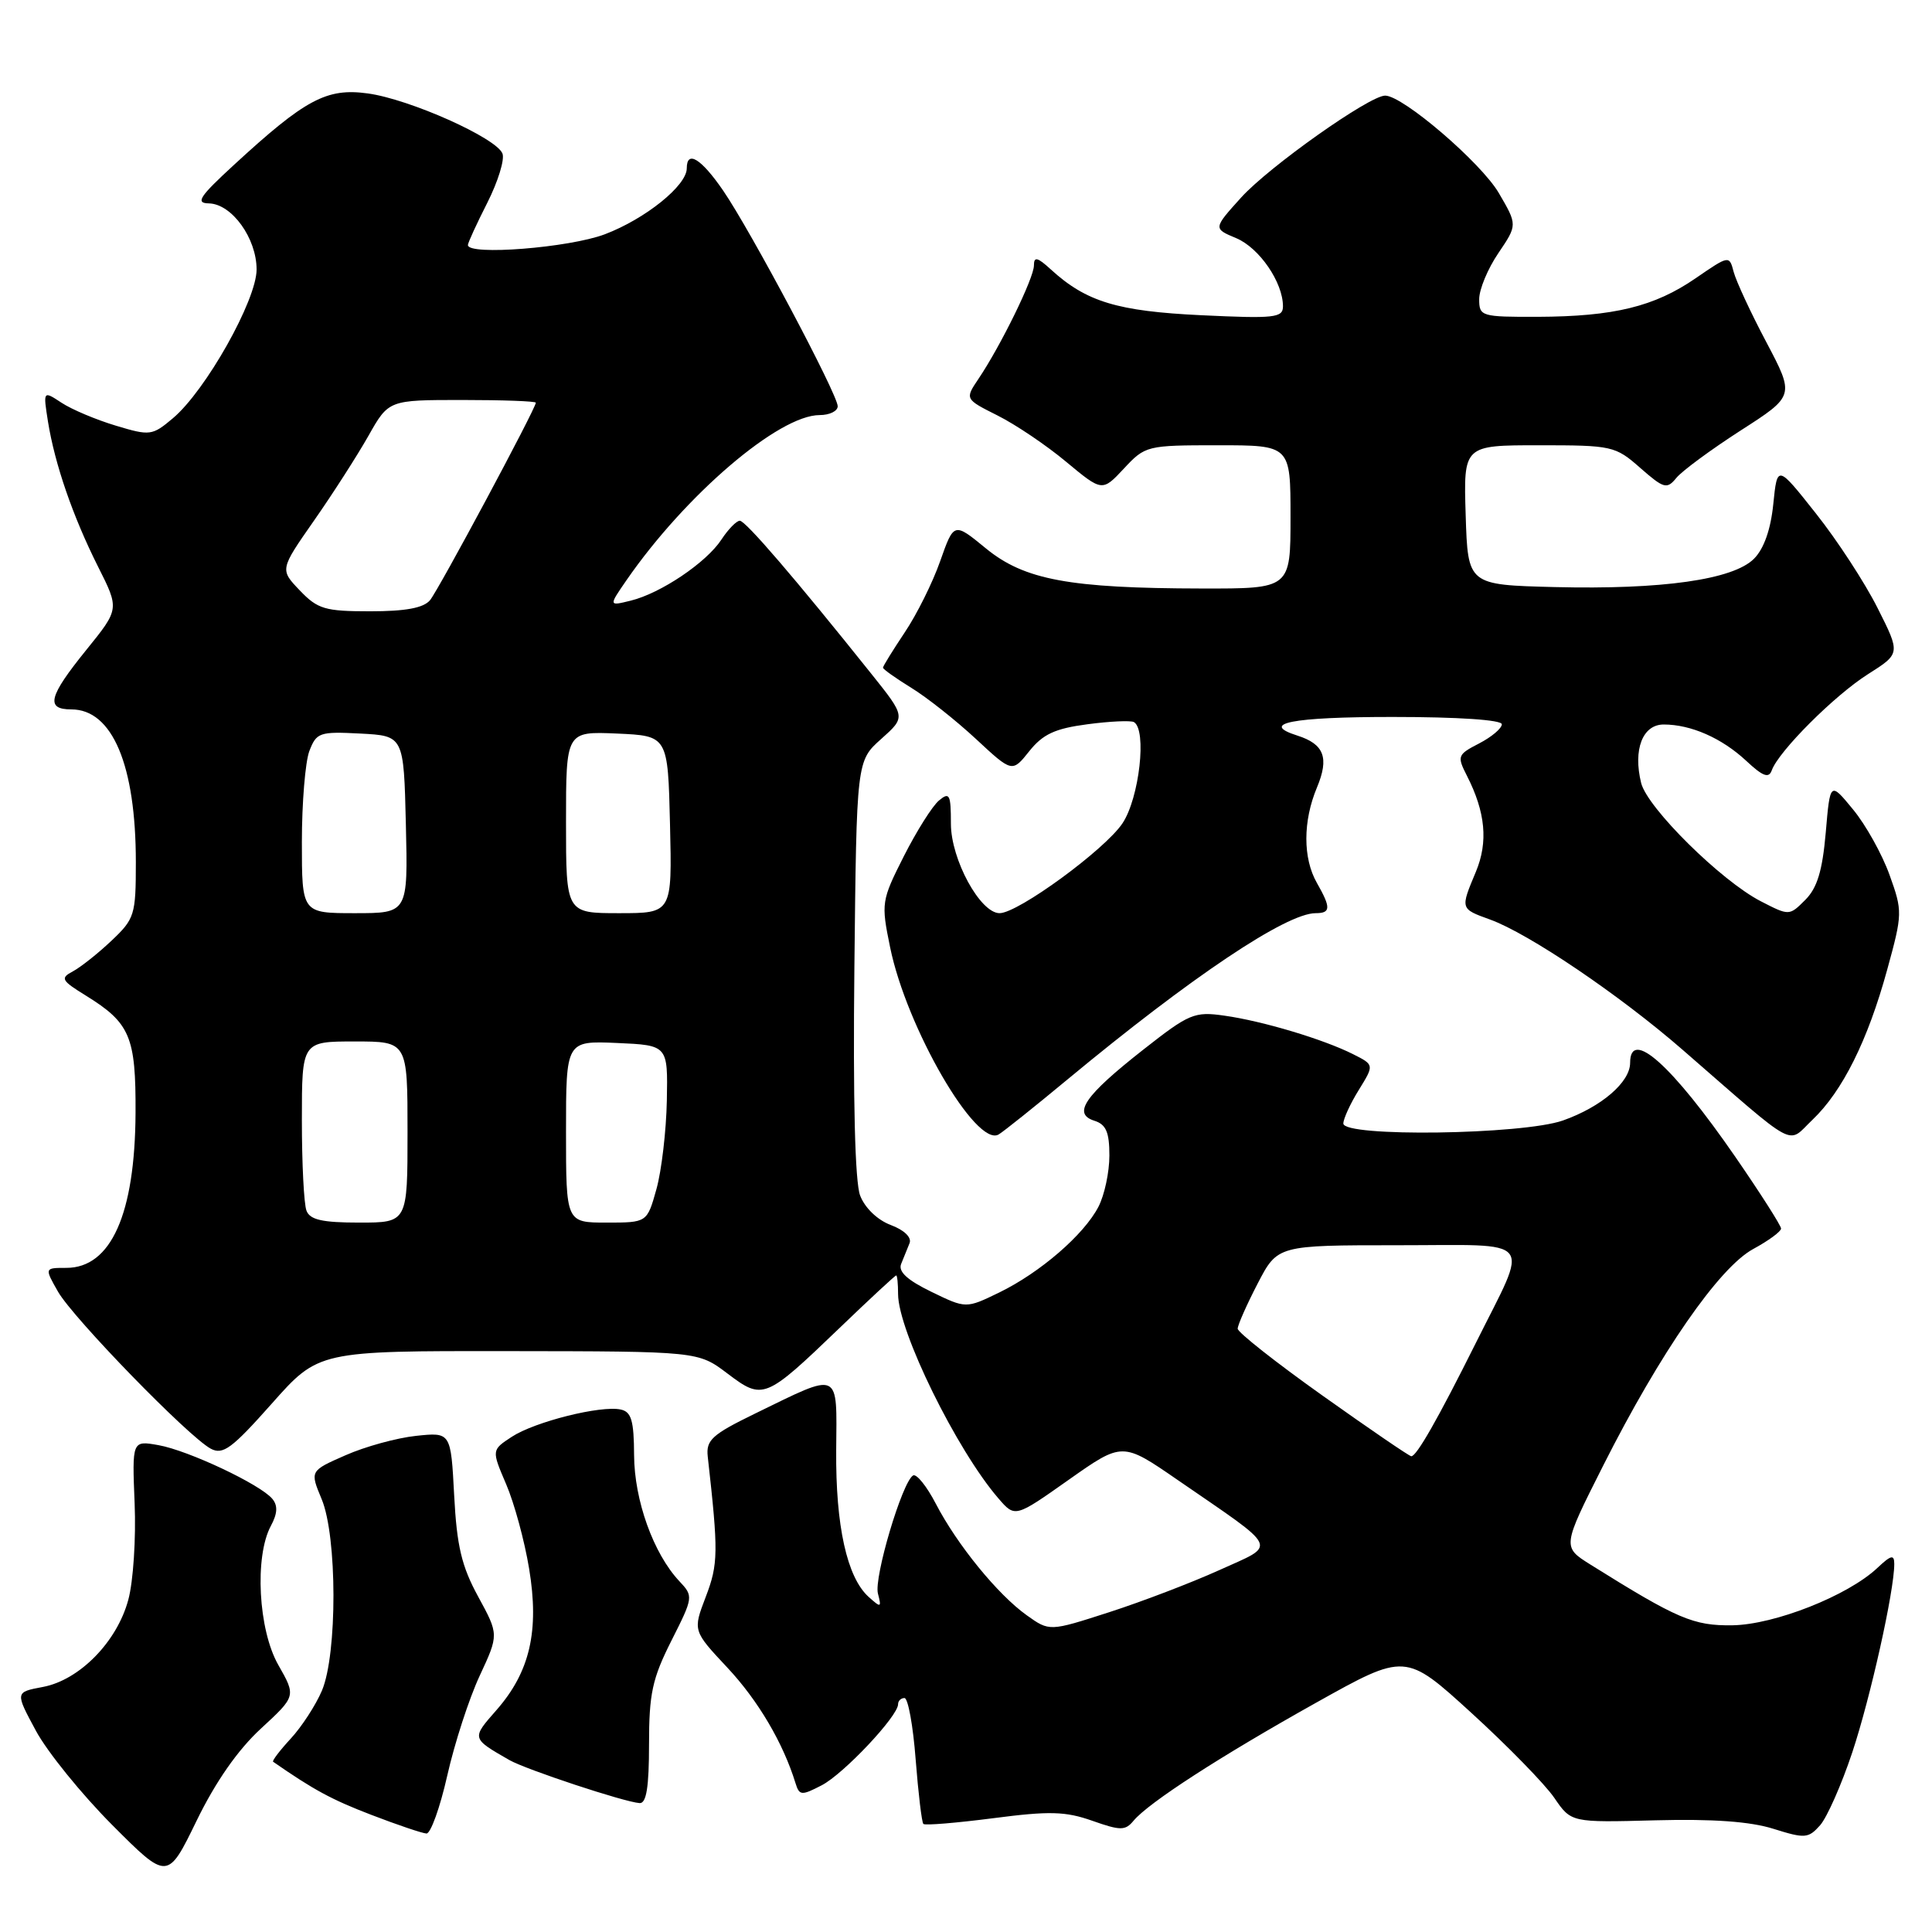 <?xml version="1.0" encoding="UTF-8" standalone="no"?>
<!DOCTYPE svg PUBLIC "-//W3C//DTD SVG 1.1//EN" "http://www.w3.org/Graphics/SVG/1.1/DTD/svg11.dtd" >
<svg xmlns="http://www.w3.org/2000/svg" xmlns:xlink="http://www.w3.org/1999/xlink" version="1.1" viewBox="0 0 256 256">
 <g >
 <path fill="currentColor"
d=" M 34.57 229.05 C 39.23 224.75 39.23 224.75 36.88 220.62 C 34.22 215.96 33.71 206.25 35.89 202.19 C 36.77 200.56 36.83 199.50 36.09 198.61 C 34.50 196.69 24.95 192.19 21.00 191.49 C 17.50 190.87 17.50 190.87 17.84 199.23 C 18.03 203.83 17.66 209.57 17.00 211.98 C 15.51 217.55 10.53 222.62 5.68 223.53 C 2.00 224.22 2.00 224.22 4.75 229.32 C 6.26 232.13 10.81 237.74 14.85 241.80 C 22.20 249.17 22.20 249.17 26.05 241.26 C 28.57 236.08 31.52 231.86 34.57 229.05 Z  M 245.43 232.22 C 247.84 224.98 251.00 210.81 251.00 207.24 C 251.00 205.95 250.58 206.04 248.75 207.77 C 244.83 211.45 235.15 215.27 229.56 215.36 C 224.38 215.43 222.30 214.54 210.75 207.32 C 207.00 204.97 207.00 204.97 212.41 194.24 C 219.98 179.23 227.78 167.96 232.31 165.50 C 234.34 164.40 236.00 163.18 236.00 162.79 C 236.00 162.40 233.27 158.12 229.94 153.29 C 221.54 141.12 216.00 136.17 216.00 140.83 C 216.00 143.40 212.19 146.67 207.10 148.47 C 201.73 150.36 178.00 150.69 178.00 148.87 C 178.00 148.25 178.92 146.24 180.05 144.42 C 182.10 141.10 182.10 141.10 179.30 139.69 C 175.40 137.72 167.31 135.29 162.24 134.58 C 158.26 134.01 157.58 134.30 151.47 139.10 C 143.72 145.19 142.08 147.57 145.00 148.50 C 146.56 148.99 147.00 150.01 147.00 153.12 C 147.00 155.31 146.35 158.36 145.55 159.90 C 143.63 163.61 137.82 168.63 132.39 171.27 C 128.00 173.40 128.00 173.40 123.41 171.17 C 120.20 169.61 118.99 168.49 119.41 167.47 C 119.73 166.66 120.23 165.43 120.52 164.73 C 120.83 163.97 119.82 162.99 118.03 162.32 C 116.25 161.65 114.59 160.04 113.97 158.41 C 113.29 156.64 113.02 145.74 113.21 128.23 C 113.50 100.83 113.50 100.83 116.76 97.92 C 120.03 95.00 120.03 95.00 115.43 89.25 C 105.40 76.70 98.79 69.00 98.03 69.00 C 97.59 69.00 96.49 70.13 95.59 71.50 C 93.59 74.55 87.54 78.62 83.57 79.59 C 80.65 80.31 80.65 80.31 83.00 76.90 C 90.83 65.57 103.19 55.00 108.61 55.00 C 109.93 55.00 111.00 54.47 111.00 53.83 C 111.00 52.27 99.49 30.60 95.82 25.25 C 92.90 21.00 91.00 19.84 91.00 22.31 C 91.00 24.59 85.52 29.00 80.15 31.04 C 75.43 32.83 62.00 33.89 62.00 32.47 C 62.00 32.17 63.16 29.65 64.57 26.87 C 65.98 24.08 66.89 21.15 66.58 20.35 C 65.78 18.28 54.29 13.14 48.73 12.38 C 43.29 11.63 40.46 13.14 31.00 21.85 C 26.41 26.07 25.86 26.92 27.68 26.95 C 30.72 27.02 34.00 31.57 34.00 35.71 C 34.00 39.77 27.25 51.77 22.91 55.42 C 20.17 57.73 19.88 57.77 15.34 56.40 C 12.74 55.62 9.51 54.26 8.16 53.37 C 5.71 51.76 5.71 51.76 6.36 55.88 C 7.27 61.52 9.65 68.43 13.00 75.10 C 15.82 80.70 15.82 80.70 11.45 86.10 C 6.43 92.30 6.00 94.00 9.46 94.00 C 14.89 94.00 18.00 101.38 18.00 114.25 C 18.00 121.26 17.84 121.75 14.75 124.67 C 12.96 126.36 10.66 128.18 9.64 128.72 C 7.96 129.61 8.13 129.92 11.39 131.93 C 17.24 135.55 18.01 137.36 17.96 147.47 C 17.89 160.88 14.71 168.00 8.79 168.00 C 5.89 168.00 5.89 168.00 7.69 171.16 C 9.71 174.68 24.98 190.39 27.93 191.96 C 29.54 192.82 30.73 191.94 36.01 185.99 C 42.21 179.00 42.21 179.00 67.35 179.03 C 92.50 179.06 92.50 179.06 96.38 181.99 C 101.10 185.56 101.37 185.45 111.25 175.96 C 115.23 172.13 118.61 169.00 118.75 169.00 C 118.89 169.00 119.00 170.11 119.00 171.46 C 119.00 176.34 126.76 192.14 132.30 198.55 C 134.50 201.10 134.50 201.10 141.61 196.08 C 148.73 191.06 148.73 191.06 156.04 196.10 C 169.75 205.54 169.29 204.54 161.56 208.05 C 157.87 209.72 151.30 212.23 146.96 213.63 C 139.06 216.18 139.06 216.18 136.06 214.04 C 132.21 211.30 126.82 204.68 124.00 199.25 C 122.79 196.92 121.43 195.23 120.98 195.51 C 119.53 196.41 115.78 209.04 116.33 211.15 C 116.82 213.04 116.74 213.07 115.08 211.58 C 112.23 208.99 110.72 202.18 110.80 192.20 C 110.88 181.45 111.50 181.73 100.00 187.33 C 94.34 190.09 93.54 190.82 93.78 193.00 C 95.20 205.66 95.18 207.24 93.52 211.58 C 91.80 216.08 91.80 216.08 96.39 220.98 C 100.46 225.33 103.77 230.95 105.41 236.28 C 105.92 237.93 106.20 237.95 108.88 236.56 C 111.77 235.07 119.00 227.40 119.00 225.82 C 119.00 225.37 119.38 225.00 119.85 225.00 C 120.32 225.00 120.99 228.67 121.33 233.15 C 121.68 237.63 122.14 241.47 122.35 241.68 C 122.56 241.90 126.73 241.55 131.62 240.92 C 139.06 239.95 141.18 240.01 144.73 241.26 C 148.47 242.58 149.10 242.58 150.19 241.27 C 152.18 238.87 161.66 232.74 174.37 225.63 C 186.23 219.00 186.23 219.00 194.97 226.97 C 199.78 231.36 204.72 236.42 205.95 238.22 C 208.19 241.50 208.19 241.50 219.35 241.20 C 226.94 241.00 231.94 241.36 235.00 242.33 C 239.17 243.64 239.62 243.60 241.17 241.86 C 242.09 240.82 244.01 236.48 245.43 232.22 Z  M 59.27 235.25 C 60.23 230.99 62.16 225.05 63.56 222.05 C 66.10 216.59 66.10 216.59 63.36 211.56 C 61.16 207.53 60.53 204.85 60.18 198.15 C 59.74 189.77 59.74 189.77 55.12 190.26 C 52.58 190.53 48.38 191.68 45.78 192.83 C 41.06 194.90 41.06 194.90 42.62 198.64 C 44.69 203.58 44.71 219.17 42.66 224.01 C 41.84 225.94 39.98 228.80 38.53 230.37 C 37.08 231.94 36.03 233.32 36.19 233.44 C 41.55 237.16 43.92 238.45 49.18 240.47 C 52.66 241.81 55.95 242.92 56.51 242.95 C 57.06 242.98 58.31 239.51 59.27 235.25 Z  M 86.00 231.14 C 86.00 224.42 86.43 222.43 88.96 217.41 C 91.88 211.63 91.89 211.51 90.02 209.52 C 86.58 205.86 84.05 198.79 84.02 192.82 C 84.00 188.24 83.66 187.07 82.25 186.77 C 79.62 186.19 70.86 188.39 67.82 190.38 C 65.13 192.14 65.13 192.14 67.07 196.67 C 68.14 199.16 69.51 204.19 70.11 207.85 C 71.48 216.11 70.22 221.54 65.78 226.60 C 62.47 230.37 62.45 230.32 67.50 233.22 C 69.69 234.47 82.74 238.79 84.75 238.92 C 85.65 238.98 86.00 236.80 86.00 231.14 Z  M 141.50 142.99 C 157.86 129.43 170.45 121.00 174.33 121.00 C 176.34 121.00 176.37 120.28 174.50 117.00 C 172.63 113.73 172.63 108.81 174.51 104.33 C 176.14 100.41 175.46 98.60 171.91 97.47 C 166.82 95.85 171.17 95.00 184.50 95.00 C 193.25 95.00 199.00 95.39 199.00 95.97 C 199.00 96.51 197.65 97.65 195.99 98.51 C 193.12 99.99 193.05 100.19 194.37 102.78 C 196.84 107.62 197.21 111.56 195.56 115.52 C 193.49 120.46 193.48 120.41 197.43 121.84 C 202.56 123.69 214.63 131.86 222.95 139.10 C 238.49 152.61 236.71 151.65 240.16 148.38 C 244.14 144.59 247.49 137.87 250.06 128.50 C 252.10 121.07 252.11 120.75 250.37 115.92 C 249.39 113.19 247.22 109.29 245.54 107.26 C 242.50 103.56 242.50 103.56 241.92 110.33 C 241.48 115.38 240.79 117.66 239.21 119.24 C 237.09 121.36 237.08 121.36 233.33 119.43 C 228.07 116.73 218.28 107.05 217.46 103.75 C 216.37 99.32 217.65 96.00 220.45 96.00 C 224.06 96.00 228.15 97.80 231.38 100.81 C 233.59 102.88 234.38 103.17 234.77 102.07 C 235.68 99.54 243.09 92.13 247.52 89.33 C 251.83 86.60 251.83 86.60 248.78 80.55 C 247.11 77.22 243.44 71.59 240.62 68.04 C 235.50 61.57 235.50 61.57 234.97 66.79 C 234.63 70.16 233.73 72.72 232.41 74.04 C 229.64 76.81 220.23 78.14 206.00 77.79 C 194.50 77.50 194.50 77.50 194.21 68.25 C 193.92 59.00 193.92 59.00 203.93 59.00 C 213.61 59.00 214.04 59.09 217.34 62.00 C 220.48 64.75 220.87 64.86 222.13 63.32 C 222.88 62.40 226.72 59.57 230.65 57.04 C 237.80 52.45 237.80 52.45 234.05 45.34 C 231.98 41.44 230.04 37.24 229.72 36.03 C 229.14 33.82 229.12 33.82 224.68 36.87 C 219.22 40.63 213.85 41.94 203.75 41.98 C 196.27 42.00 196.00 41.92 196.00 39.64 C 196.00 38.34 197.14 35.60 198.54 33.54 C 201.07 29.80 201.07 29.80 198.59 25.56 C 196.22 21.53 185.89 12.67 183.54 12.67 C 181.46 12.67 168.16 22.08 164.46 26.17 C 160.75 30.28 160.75 30.28 163.81 31.56 C 166.87 32.85 170.00 37.41 170.00 40.59 C 170.00 42.11 168.88 42.23 159.20 41.77 C 148.06 41.24 143.93 39.99 139.25 35.71 C 137.46 34.07 137.00 33.96 137.00 35.18 C 137.00 36.84 132.61 45.81 129.66 50.19 C 127.85 52.88 127.85 52.88 132.17 55.05 C 134.55 56.24 138.65 59.00 141.27 61.19 C 146.05 65.16 146.05 65.16 148.93 62.08 C 151.75 59.05 151.97 59.00 161.40 59.00 C 171.00 59.00 171.00 59.00 171.00 68.50 C 171.00 78.00 171.00 78.00 159.25 77.98 C 141.70 77.95 135.73 76.84 130.63 72.66 C 126.40 69.19 126.40 69.19 124.58 74.35 C 123.59 77.18 121.47 81.44 119.88 83.80 C 118.30 86.17 117.00 88.27 117.00 88.47 C 117.00 88.67 118.69 89.87 120.75 91.14 C 122.81 92.40 126.66 95.45 129.31 97.91 C 134.12 102.38 134.12 102.38 136.39 99.53 C 138.19 97.28 139.80 96.53 144.08 95.97 C 147.06 95.57 149.84 95.45 150.25 95.68 C 151.99 96.69 150.97 105.75 148.73 109.10 C 146.40 112.59 134.90 121.00 132.45 121.00 C 129.88 121.00 126.00 113.87 126.00 109.15 C 126.00 105.26 125.82 104.90 124.42 106.07 C 123.55 106.79 121.46 110.11 119.77 113.44 C 116.79 119.34 116.74 119.65 117.94 125.50 C 120.11 136.17 129.35 152.10 132.33 150.32 C 132.97 149.94 137.10 146.64 141.50 142.99 Z  M 175.25 184.93 C 169.06 180.53 164.00 176.54 164.00 176.06 C 164.00 175.58 165.19 172.89 166.64 170.09 C 169.28 165.00 169.28 165.00 185.21 165.00 C 203.73 165.00 202.67 163.67 195.53 178.00 C 190.54 188.00 187.69 193.00 187.00 192.96 C 186.72 192.94 181.44 189.33 175.25 184.93 Z  M 40.61 160.42 C 40.27 159.55 40.00 154.15 40.00 148.42 C 40.00 138.00 40.00 138.00 47.00 138.00 C 54.00 138.00 54.00 138.00 54.00 150.00 C 54.00 162.00 54.00 162.00 47.61 162.00 C 42.70 162.00 41.07 161.63 40.61 160.42 Z  M 75.00 149.95 C 75.00 137.91 75.00 137.91 81.75 138.20 C 88.50 138.50 88.50 138.50 88.36 145.82 C 88.28 149.85 87.66 155.14 86.98 157.57 C 85.74 162.00 85.74 162.00 80.37 162.00 C 75.00 162.00 75.00 162.00 75.00 149.95 Z  M 40.00 111.57 C 40.00 106.38 40.45 100.95 40.99 99.52 C 41.93 97.06 42.34 96.92 47.74 97.20 C 53.50 97.50 53.50 97.50 53.78 109.25 C 54.06 121.00 54.06 121.00 47.03 121.00 C 40.00 121.00 40.00 121.00 40.00 111.57 Z  M 75.00 108.95 C 75.00 96.91 75.00 96.91 81.75 97.20 C 88.50 97.50 88.50 97.50 88.78 109.25 C 89.06 121.00 89.06 121.00 82.03 121.00 C 75.00 121.00 75.00 121.00 75.00 108.95 Z  M 39.72 78.23 C 37.08 75.47 37.08 75.47 41.61 68.98 C 44.10 65.42 47.34 60.36 48.82 57.75 C 51.50 53.00 51.50 53.00 61.25 53.00 C 66.61 53.00 71.00 53.16 71.00 53.36 C 71.00 54.12 58.13 78.14 56.98 79.53 C 56.12 80.56 53.73 81.00 49.06 81.00 C 43.06 81.00 42.10 80.72 39.72 78.23 Z "/>
</g>
</svg>